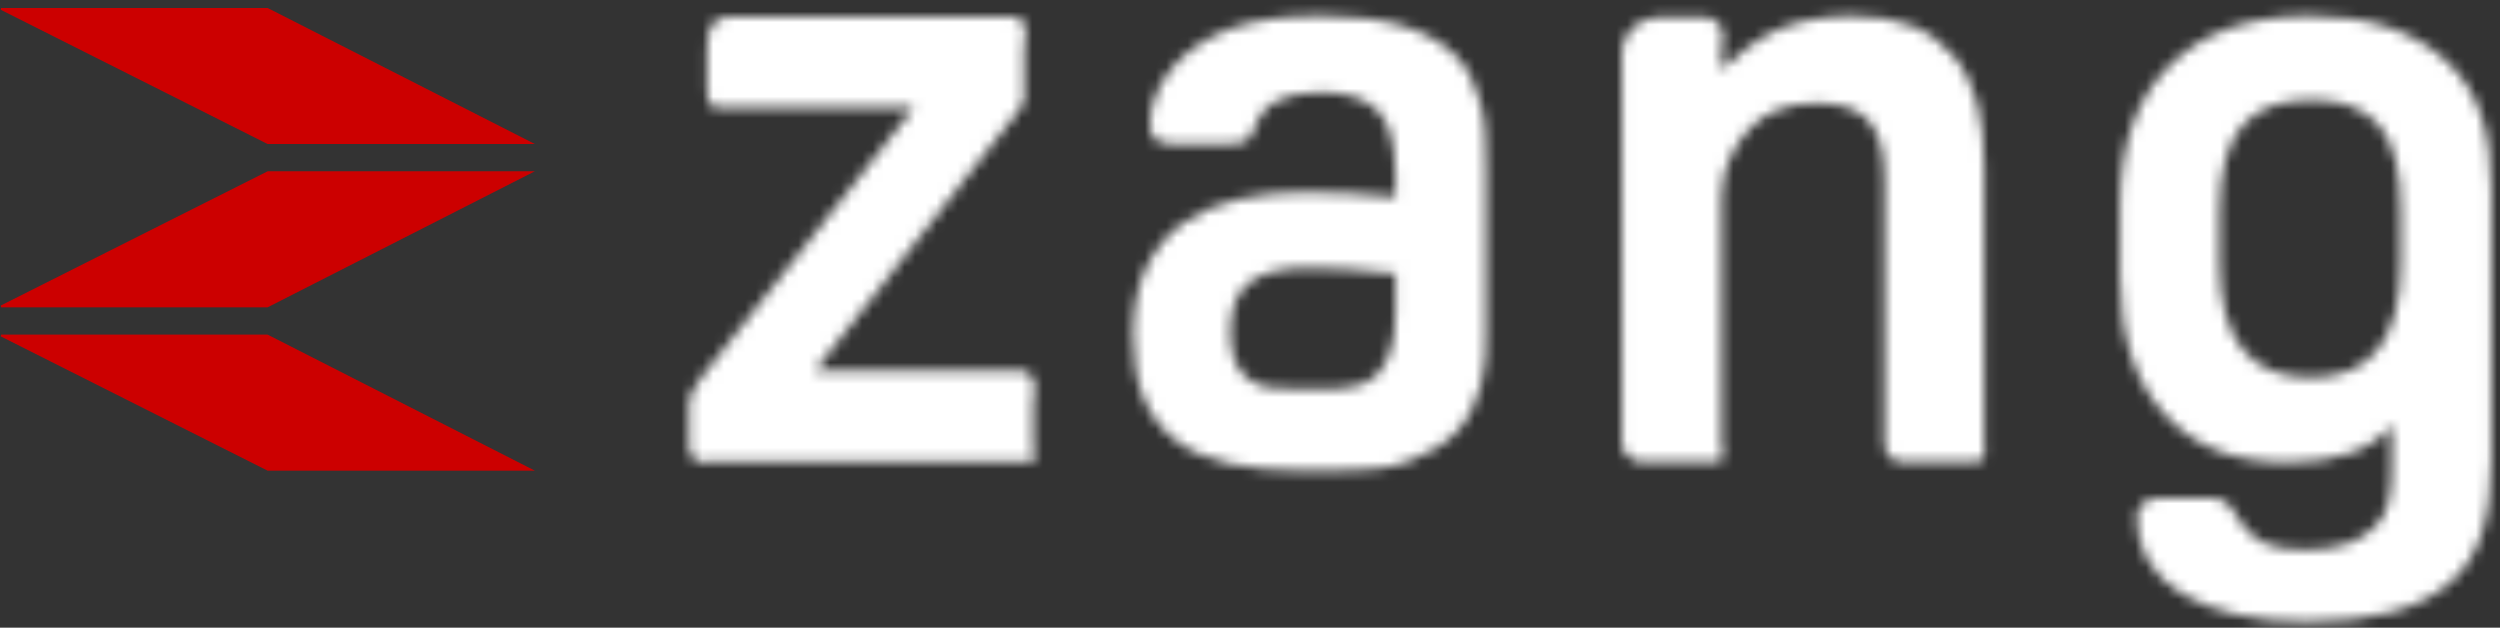 <?xml version="1.0" encoding="UTF-8" standalone="no"?><svg width="235px" height="59px" viewBox="0 0 235 59" version="1.1" xmlns="http://www.w3.org/2000/svg" xmlns:xlink="http://www.w3.org/1999/xlink"><rect x="0" y="0" width="235" height="59" fill="#333333" stroke="none"/><!--Generator: Sketch 3.7.1 (28215) - http://www.bohemiancoding.com/sketch--><title>Page 1</title><desc>Created with Sketch.</desc><defs><path d="M3.865,0.019 C3.028,0.019 2.457,0.655 2.273,0.909 C2.082,1.182 1.936,2.224 1.936,3.07 L1.936,6.851 C1.936,7.697 2.082,8.072 2.273,8.332 C2.457,8.599 3.028,8.548 3.865,8.548 L21.353,8.548 L1.34,33.971 C0.813,34.657 0.236,35.598 0.236,36.437 L0.236,40.308 C0.236,41.147 0.642,41.426 0.826,41.687 C1.01,41.954 1.841,41.808 2.685,41.808 L31.513,41.808 C32.344,41.808 32.49,41.954 32.674,41.687 C32.858,41.426 32.579,41.147 32.579,40.308 L32.579,36.52 C32.579,35.681 32.858,34.537 32.674,34.263 C32.49,34.009 32.344,33.278 31.513,33.278 L12.057,33.278 L31.348,8.631 C31.874,7.945 31.728,7.773 31.728,6.934 L31.728,3.07 C31.728,2.224 32.039,1.182 31.855,0.909 C31.671,0.655 31.563,0.019 30.726,0.019 L3.865,0.019 L3.865,0.019 Z" id="path-1"/><path d="M9.611,1.856 C7.46,2.644 5.727,3.75 4.414,5.174 C2.789,6.959 1.971,8.879 1.971,10.932 C1.971,11.51 2.129,11.968 2.447,12.26 C2.758,12.546 3.335,12.724 4.173,12.724 L9.3,12.724 C10.137,12.724 10.715,12.603 11.026,12.419 C11.343,12.235 11.603,11.809 11.819,11.18 C12.238,9.972 12.967,9.108 14.021,8.612 C15.074,8.116 16.413,7.856 18.037,7.856 C20.398,7.856 22.187,8.409 23.317,9.514 C24.44,10.62 25.049,12.667 25.049,15.667 L25.049,17.713 C23.349,17.561 22.187,17.44 20.639,17.357 C19.091,17.287 17.695,17.243 16.483,17.243 C14.281,17.243 12.193,17.465 10.252,17.917 C8.31,18.361 6.597,19.099 5.131,20.122 C3.652,21.145 2.504,22.531 1.66,24.26 C0.816,26.001 0.397,28.156 0.397,30.73 C0.397,35.357 1.723,38.471 4.376,40.549 C7.028,42.627 11.134,43.422 16.699,43.422 L18.9,43.422 C21.845,43.422 24.281,43.301 26.229,42.564 C28.171,41.82 29.719,40.95 30.874,39.685 C32.029,38.42 32.613,37.034 33.083,35.407 C33.558,33.774 33.565,32.153 33.565,30.418 L33.565,15.037 C33.565,12.718 33.546,10.671 33.044,8.879 C32.55,7.093 31.915,5.593 30.678,4.385 C29.447,3.171 27.803,2.25 25.754,1.621 C23.704,0.991 21.134,0.674 18.037,0.674 C14.573,0.674 11.762,1.068 9.611,1.856 L9.611,1.856 Z M11.343,34.899 C10.137,34.003 9.535,32.668 9.535,30.412 C9.535,28.149 10.137,26.668 11.343,25.721 C12.555,24.774 14.414,24.361 16.933,24.361 C17.93,24.361 19.129,24.418 20.442,24.469 C21.756,24.52 23.349,24.685 25.049,24.895 L25.049,28.442 C25.049,31.441 24.459,33.081 23.355,34.346 C22.257,35.604 20.373,35.751 17.803,35.751 L16.464,35.751 L15.931,35.751 C13.983,35.751 12.453,35.712 11.343,34.899 L11.343,34.899 Z" id="path-3"/><path d="M14.575,2.015 C12.627,2.911 11.085,4.144 9.385,5.726 L9.385,4.068 C9.385,3.121 9.677,2.008 9.34,1.716 C8.991,1.43 8.795,0.782 7.792,0.782 L3.617,0.782 C2.627,0.782 1.415,1.43 1.072,1.716 C0.73,2.008 0.019,3.121 0.019,4.068 L0.019,40.829 C0.019,41.776 0.73,42.119 1.072,42.411 C1.415,42.697 2.627,42.57 3.617,42.57 L7.951,42.57 C8.947,42.57 9.074,42.697 9.417,42.411 C9.759,42.119 9.385,41.776 9.385,40.829 L9.385,17.713 C9.385,14.929 10.648,12.762 12.094,11.211 C13.535,9.654 15.794,8.879 18.313,8.879 C20.883,8.879 22.469,9.527 23.44,10.817 C24.411,12.101 24.709,13.957 24.709,16.372 L24.709,40.829 C24.709,41.776 25.198,42.119 25.54,42.411 C25.883,42.697 26.879,42.57 27.875,42.57 L32.209,42.57 C33.206,42.57 33.542,42.697 33.891,42.411 C34.227,42.119 34.075,41.776 34.075,40.829 L34.075,14.955 C34.075,10.48 33.339,6.985 31.213,4.462 C29.081,1.938 26.111,0.68 21.651,0.68 C19.189,0.68 16.517,1.125 14.575,2.015 L14.575,2.015 Z" id="path-5"/><path d="M4.677,5.371 C1.555,8.498 0.057,12.902 0.057,18.584 L0.057,25.13 C0.057,30.812 1.491,35.153 4.277,38.153 C7.063,41.147 10.673,42.646 15.927,42.646 C20.331,42.646 23.897,41.464 25.598,39.094 L25.598,43.041 C25.598,45.615 25.344,47.509 23.98,48.722 C22.558,50.14 20.547,50.852 17.494,50.852 C15.813,50.852 14.639,50.667 13.744,50.292 C12.85,49.93 12.094,49.244 11.358,48.246 C10.933,47.61 10.597,46.822 10.28,46.638 C9.969,46.46 9.544,45.983 8.966,45.983 L3.769,45.983 C2.348,45.983 1.65,46.86 1.65,47.864 C1.65,50.807 3.065,53.318 5.895,54.996 C8.731,56.68 12.615,57.614 17.552,57.614 C23.903,57.614 28.11,56.445 31.023,53.998 C33.936,51.551 34.964,47.693 34.964,42.329 L34.964,16.931 C34.964,11.777 33.847,7.779 30.75,4.932 C27.647,2.097 23.504,0.674 17.888,0.674 C12.164,0.674 7.805,2.244 4.677,5.371 L4.677,5.371 Z M9.423,23.865 L9.423,18.978 C9.423,15.349 10.153,12.711 11.523,11.052 C12.888,9.394 15.083,8.567 18.078,8.567 C21.016,8.567 23.104,9.394 24.474,11.052 C25.839,12.711 26.448,15.349 26.448,18.978 L26.448,23.865 C26.448,31.073 23.65,34.676 17.977,34.676 C12.253,34.676 9.423,31.073 9.423,23.865 L9.423,23.865 Z" id="path-7"/></defs><g id="Landing" stroke="none" stroke-width="1" fill="none" fill-rule="evenodd"><g id="Guest-Login" transform="translate(-1043, -368)"><g id="Group-8" transform="translate(446, 186)"><g id="Page-1" transform="translate(597, 182)"><polygon id="Fill-1" fill="#c00" points="0.101 0.749 0.07 0.921 25.153 13.537 50.275 13.537 25.153 0.749"/><polygon id="Fill-2" fill="#c00" points="0.101 31.454 0.07 31.62 25.153 44.242 50.275 44.242 25.153 31.454"/><polygon id="Fill-3" fill="#c00" points="25.155 16.102 0.065 28.724 0.103 28.889 25.155 28.889 50.271 16.102"/><g id="Group-6" transform="translate(64.539, 1.582)"><mask id="mask-2" fill="white"><use xlink:href="#path-1"/></mask><g id="Clip-5"/><polygon id="Fill-4" fill="#FFFFFF" mask="url(#mask-2)" points="-10.012 52.11 42.985 52.11 42.985 -10.239 -10.012 -10.239"/></g><g id="Group-9" transform="translate(106.124, 0.82)"><mask id="mask-4" fill="white"><use xlink:href="#path-3"/></mask><g id="Clip-8"/><polygon id="Fill-7" fill="#FFFFFF" mask="url(#mask-4)" points="-9.845 53.686 43.813 53.686 43.813 -9.584 -9.845 -9.584"/></g><g id="Group-12" transform="translate(152.437, 0.82)"><mask id="mask-6" fill="white"><use xlink:href="#path-5"/></mask><g id="Clip-11"/><polygon id="Fill-10" fill="#FFFFFF" mask="url(#mask-6)" points="-10.223 52.86 44.355 52.86 44.355 -9.584 -10.223 -9.584"/></g><g id="Group-15" transform="translate(199.222, 0.82)"><mask id="mask-8" fill="white"><use xlink:href="#path-7"/></mask><g id="Clip-14"/><polygon id="Fill-13" fill="#FFFFFF" mask="url(#mask-8)" points="-10.184 67.878 45.211 67.878 45.211 -9.584 -10.184 -9.584"/></g></g></g></g></g></svg>
